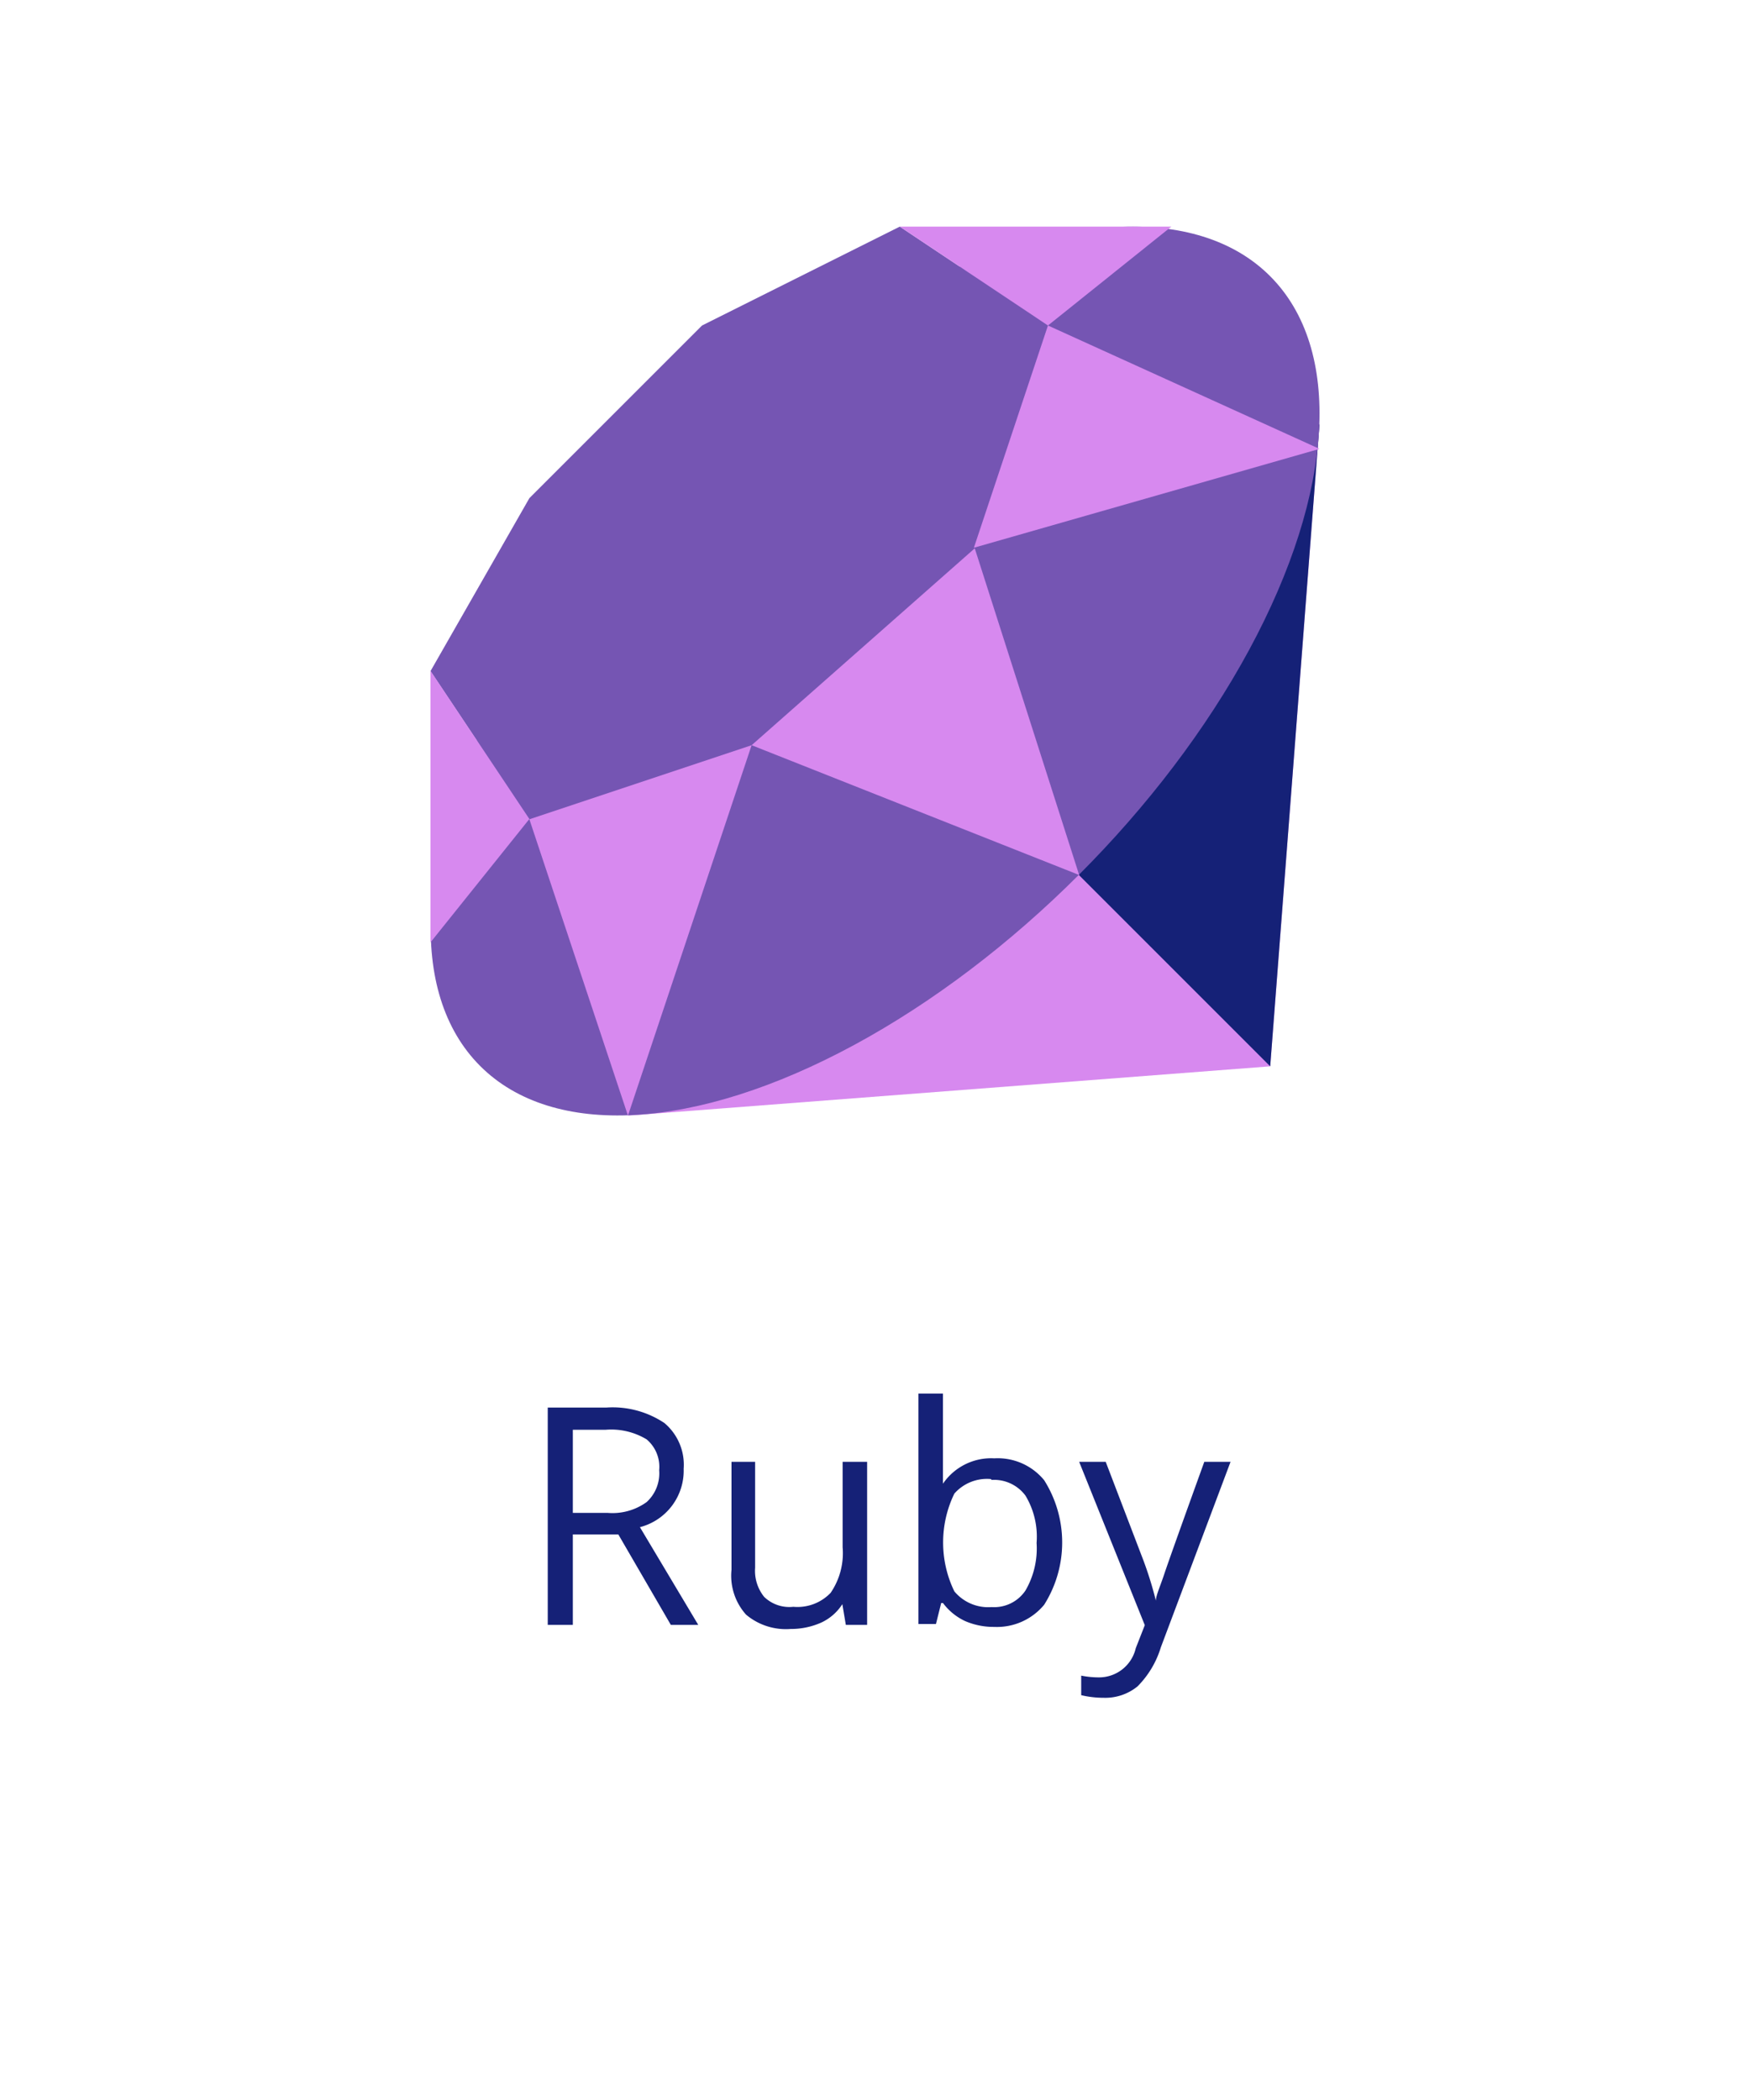 <svg id="Layer_1" data-name="Layer 1" xmlns="http://www.w3.org/2000/svg" width="60" height="72" viewBox="0 0 60 72"><defs><style>.cls-2{fill:#152177}.cls-3{fill:#d789ef}.cls-4{fill:#7555b3}</style></defs><path fill="none" opacity=".99" d="M0 0h60v72H0z"/><path class="cls-2" d="M19.64 52.61v3.1h-.86v-7.45h2a3.19 3.19 0 0 1 2 .53 1.87 1.87 0 0 1 .66 1.57 2 2 0 0 1-1.5 2l2 3.35H23l-1.8-3.1zm0-.74h1.19a2 2 0 0 0 1.34-.37 1.33 1.33 0 0 0 .43-1.09 1.23 1.23 0 0 0-.43-1.06 2.35 2.35 0 0 0-1.4-.33h-1.13zm6.25-1.75v3.63a1.42 1.42 0 0 0 .31 1 1.24 1.24 0 0 0 1 .34 1.57 1.57 0 0 0 1.28-.48 2.41 2.41 0 0 0 .41-1.56v-2.93h.84v5.59H29l-.12-.71a1.71 1.71 0 0 1-.72.63 2.53 2.53 0 0 1-1.05.22 2.12 2.12 0 0 1-1.53-.49 2 2 0 0 1-.5-1.54v-3.7zm8.2-.12a2.06 2.06 0 0 1 1.71.75 4 4 0 0 1 0 4.27 2.1 2.1 0 0 1-1.71.76 2.47 2.47 0 0 1-1-.2 2 2 0 0 1-.76-.62h-.06l-.18.72h-.6v-7.9h.84v3.09a2 2 0 0 1 1.76-.87zm-.12.71a1.49 1.49 0 0 0-1.25.5 3.84 3.84 0 0 0 0 3.35 1.51 1.51 0 0 0 1.28.54 1.29 1.29 0 0 0 1.16-.57 2.87 2.87 0 0 0 .38-1.63 2.73 2.73 0 0 0-.38-1.62 1.34 1.34 0 0 0-1.16-.54zm3.03-.59h.91l1.22 3.19a12.56 12.56 0 0 1 .5 1.57c0-.17.14-.47.28-.89s.6-1.71 1.38-3.87h.9l-2.39 6.36a3.22 3.22 0 0 1-.8 1.34 1.75 1.75 0 0 1-1.16.39 3.31 3.31 0 0 1-.77-.09v-.67a3.06 3.06 0 0 0 .63.06 1.29 1.29 0 0 0 1.24-1l.31-.79z"/><path class="cls-3" d="M45.24 14.54l-1.69 22.02-22.02 1.69 23.71-23.71z"/><path class="cls-2" d="M33.39 26.4l10.16 10.16 1.69-22.02L33.39 26.4z"/><ellipse class="cls-4" cx="30" cy="23.01" rx="19.15" ry="9.88" transform="rotate(-45 29.999 23.004)"/><path class="cls-4" d="M18.15 17.08l5.92-5.92 6.78-3.39 5.08 3.39-2.54 7.62-7.62 6.77-7.62 2.54-3.39-5.08 3.39-5.93z"/><path class="cls-3" d="M35.93 11.16l-5.08-3.39h9.31zm9.31 4.23l-9.31-4.23-2.54 7.62zM25.77 25.55L37 30l-3.58-11.2zm-7.62 2.54l3.38 10.16 4.24-12.7zM14.76 23v9.31l3.39-4.23z"/></svg>